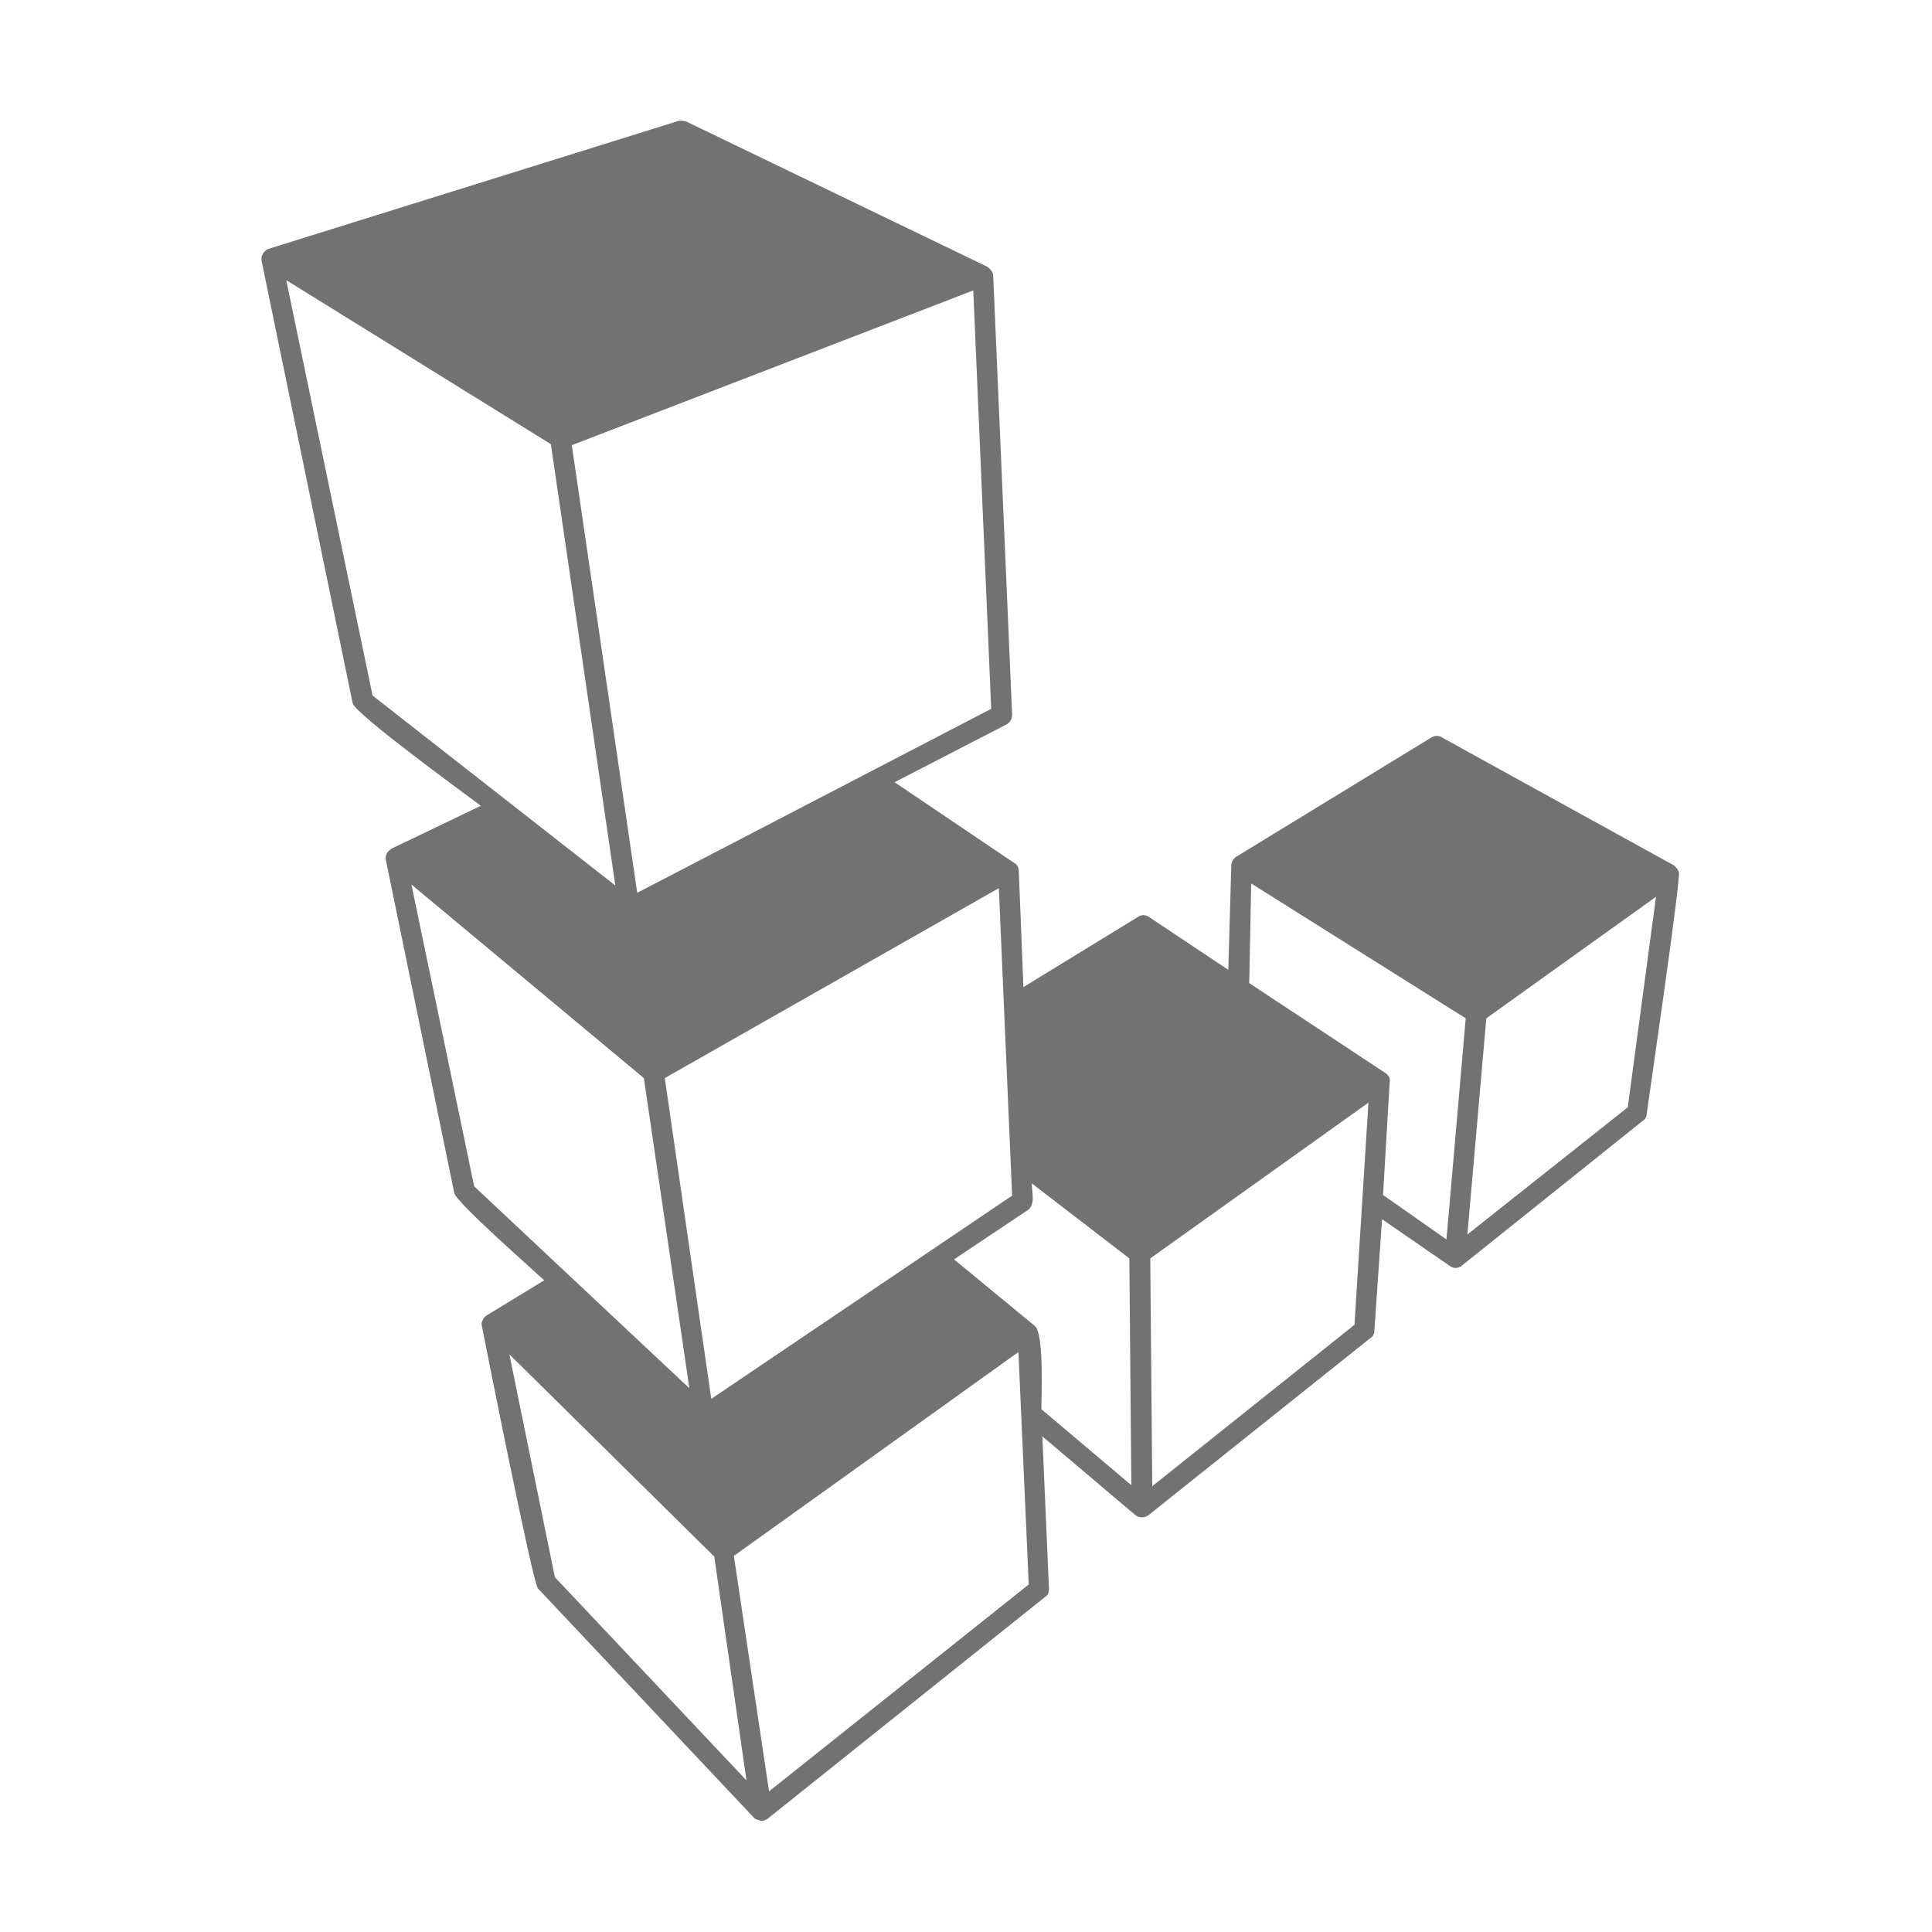 ﻿<?xml version='1.0' encoding='UTF-8'?>
<svg viewBox="-3.751 -2 32 32" xmlns="http://www.w3.org/2000/svg">
  <g transform="matrix(0.055, 0, 0, 0.055, 0, 0)">
    <path d="M437.4, 226.3C437.1, 225.4 436.5, 224.9 436, 224.3L366, 185.7C365.1, 185.1 364, 185.1 362.9, 185.7L304, 221.7C303.1, 222.3 302.6, 223.4 302.6, 224.3L301.7, 255.7L277.7, 239.7C276.8, 239.1 275.4, 239.1 274.6, 239.7L240, 260.9L238.6, 225.8C238.6, 224.9 238, 223.8 237.2, 223.5L201.2, 199.2L234.9, 181.8C236, 181.2 236.6, 180.1 236.6, 178.9L230.9, 46.6C230.9, 45.7 230, 44.6 229.2, 44L138.6, 0.3C137.7, 0 136.9, 0 136.3, 0L12.6, 38.6C11.2, 39.2 10.3, 40.6 10.6, 42.3L38, 175.4C38.9, 178.8 72, 202.8 76.6, 206.3L49.7, 219.2C48.3, 220.1 47.7, 221.5 48, 222.6L68.6, 322.9C69.2, 325.8 92.3, 346 95.7, 349.2L78.3, 359.8C77.4, 360.4 76.6, 361.8 76.9, 362.9C78.3, 370 92.3, 440.6 93.8, 442L158.9, 511.1C159.5, 511.7 160.3, 511.7 161.2, 512C161.8, 512 162.3, 511.7 162.9, 511.4L246.6, 444.5C247.5, 443.9 247.7, 443.1 247.7, 442.2L245.7, 396.2L273.7, 419.9C274.8, 420.8 276.6, 420.8 277.7, 419.9L344.6, 366.5C345.5, 365.9 345.7, 365.1 345.7, 364.2L348, 330.8L368.3, 344.8C369.4, 345.7 370.9, 345.7 372, 344.8L426.6, 301.1C427.2, 300.8 427.7, 300 427.7, 299.1C428.6, 292.6 438, 228.3 437.4, 226.3zM232.6, 231.1L236.6, 323.7L146, 384.9L132, 288.3L232.6, 231.1zM224.9, 51.1L230.3, 177.1L123.7, 232.5L104, 97.7L224.9, 51.1zM44, 173.1L18, 48L97.7, 97.4L117.1, 230.3L44, 173.1zM74.6, 320.9L55.7, 230L125.7, 288.3L139.4, 381.7L74.6, 320.9zM98.9, 438.6L85.2, 371.5L146.9, 432.4L156.6, 499.8L98.9, 438.6zM163.4, 503.1L152.8, 432.2L238.5, 370.8L241.6, 440.8L163.4, 503.1zM245.4, 388C245.4, 384.6 246.3, 365.1 243.4, 362.9L219.1, 342.9L241.4, 328C243.7, 326.3 242.5, 322.3 242.5, 320L271.9, 342.6L272.5, 410.9L245.4, 388zM339.7, 362.6L278.8, 411.2L278.2, 342.6L343.9, 295.7L339.7, 362.6zM367.4, 336.9L348.3, 323.5L350.3, 289.5C350.6, 288.6 350, 287.5 349.2, 286.9L308, 259.7L308.6, 229.7L373.2, 270.3L367.4, 336.9zM422, 297.1L373.7, 335.4L379.4, 270.3L430.5, 233.7L422, 297.1z" fill="#727272" fill-opacity="1" class="Black" />
  </g>
</svg>